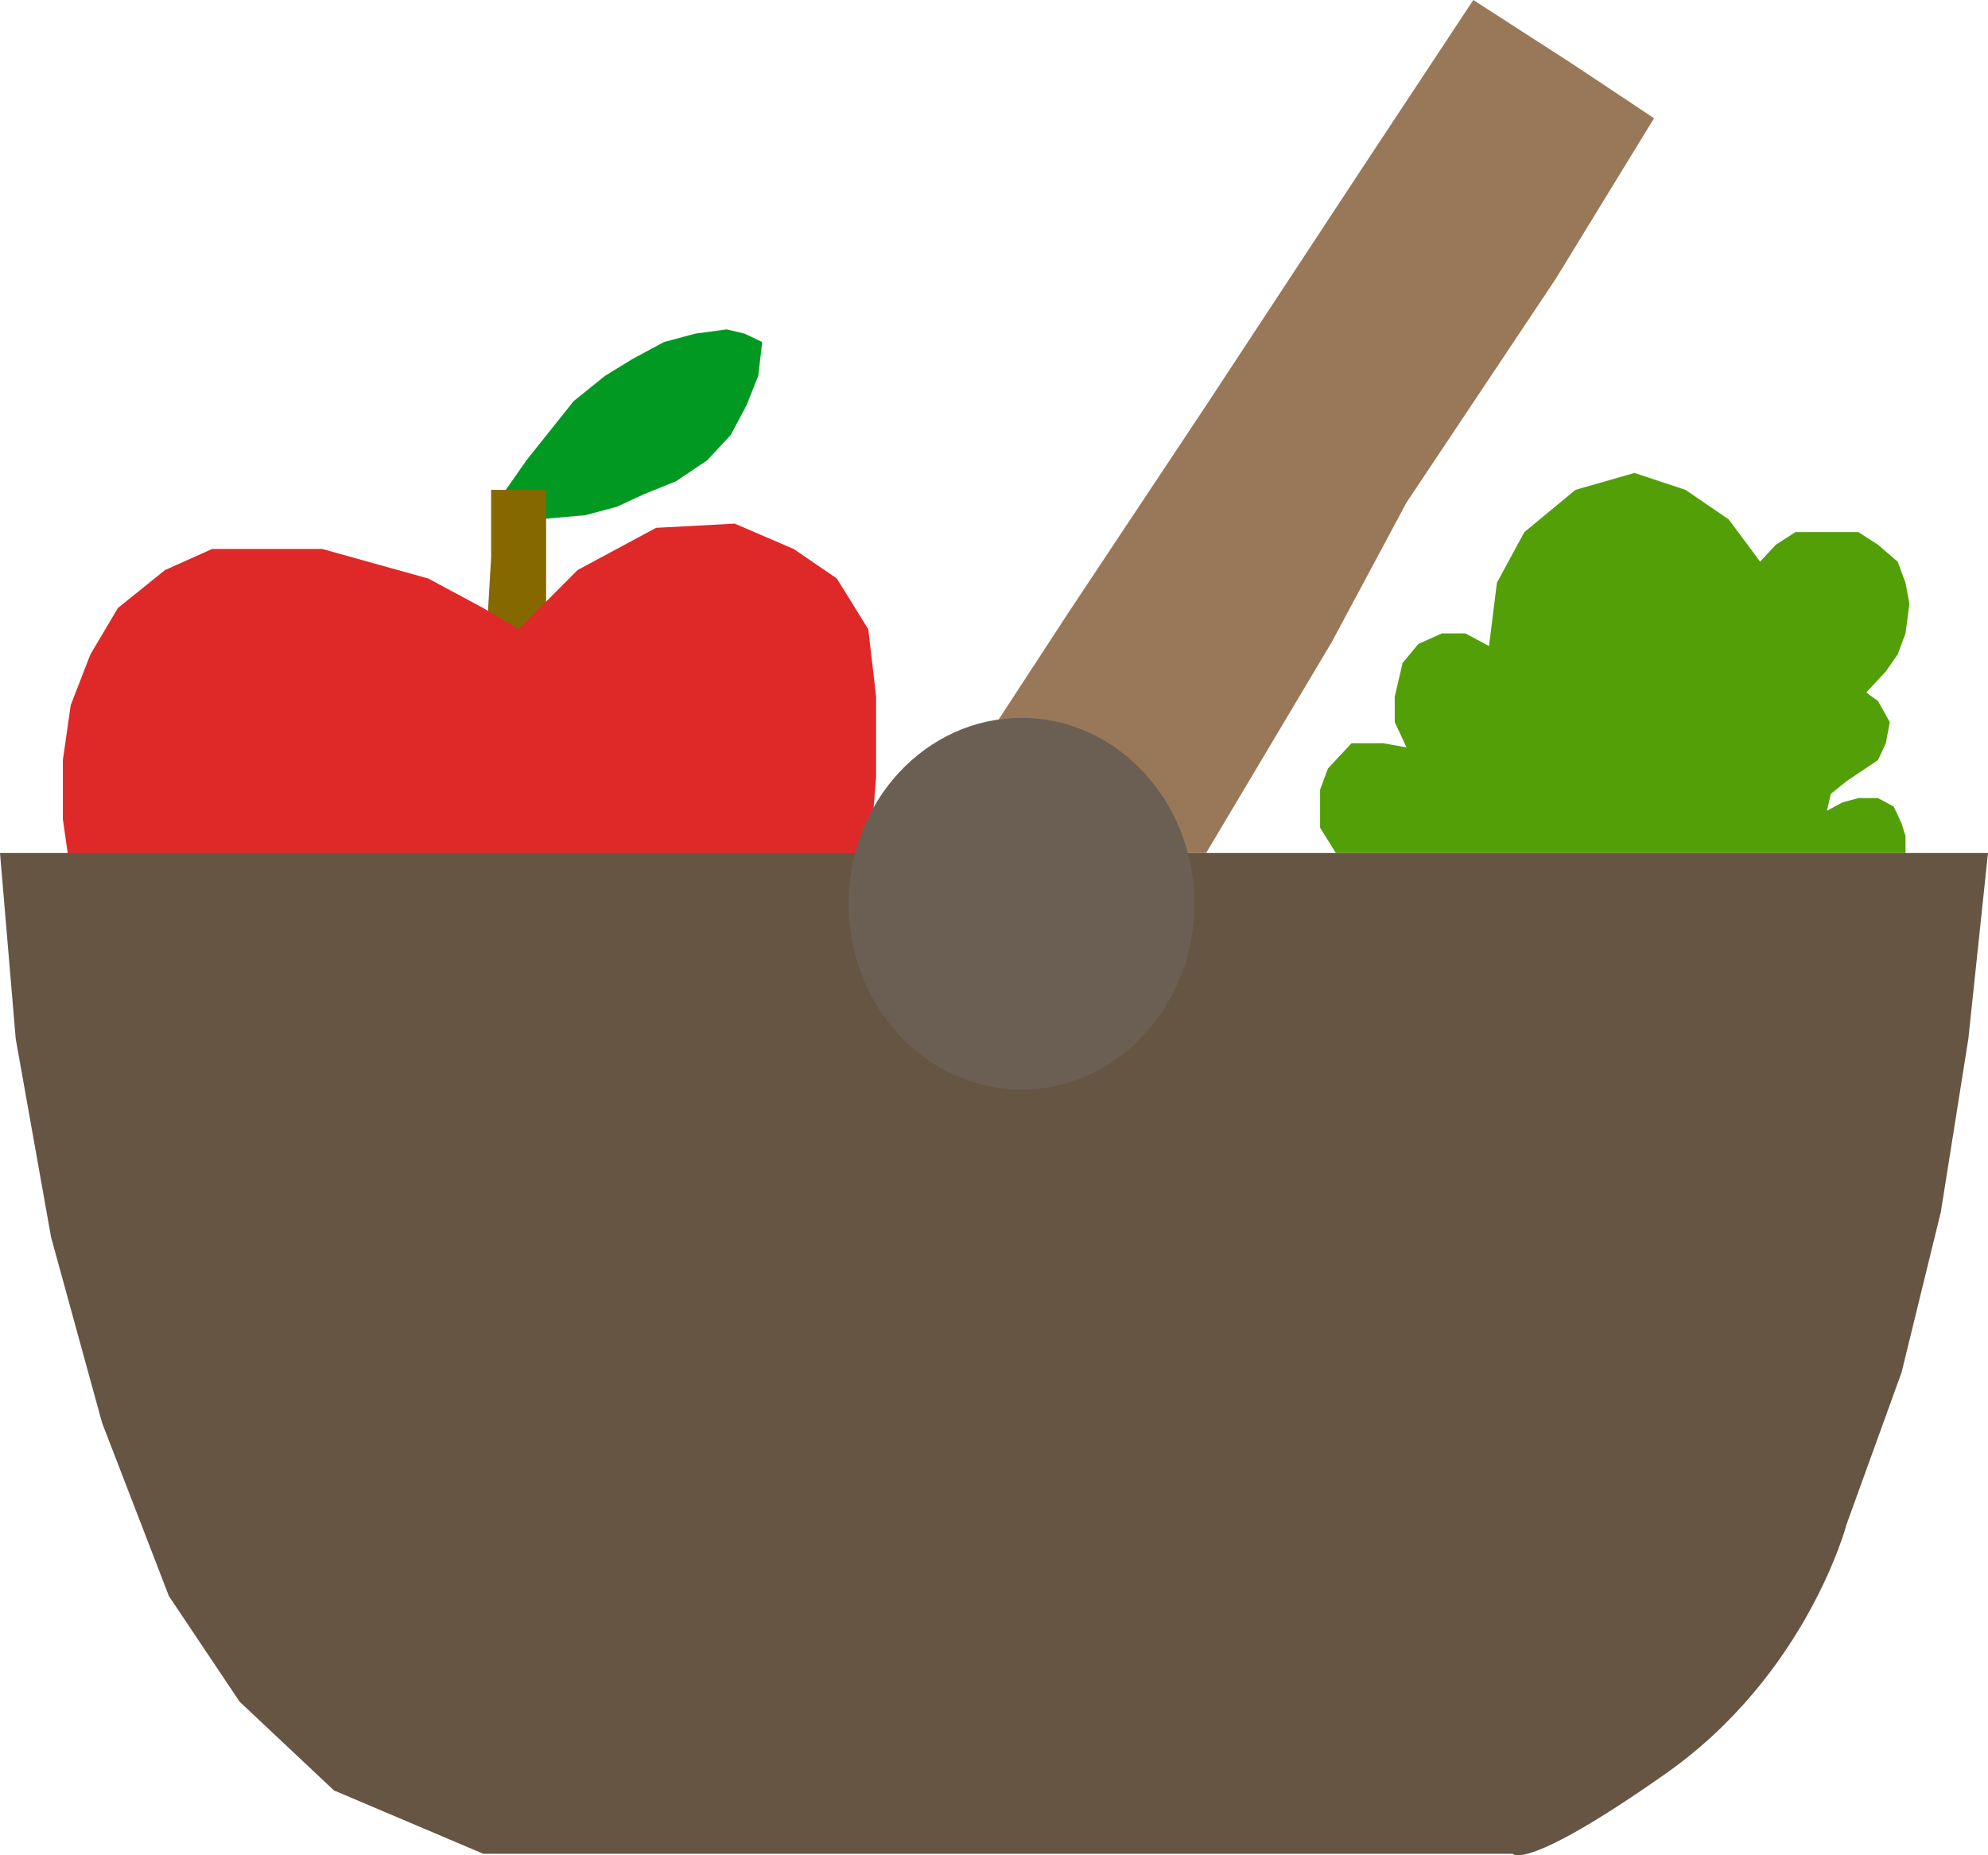 <svg width="120" height="112" viewBox="0 0 120 112" fill="none" xmlns="http://www.w3.org/2000/svg">
<path d="M30.355 29.826L32.49 31.355L35.336 31.101L37.233 30.591L38.893 29.826L40.79 29.061L42.688 27.787L44.11 26.257L45.059 24.473L45.77 22.688L46.008 20.649L44.94 20.139L43.873 19.884L41.976 20.139L40.079 20.649L38.182 21.669L36.522 22.688L34.624 24.218L33.201 26.002L31.778 27.787L30.355 29.826Z" fill="#019922"/>
<path d="M29.645 33.649L29.407 37.728L31.779 39.002L32.965 37.728V33.904V29.57H29.645V33.649Z" fill="#856800"/>
<path d="M106.245 33.905L104.348 31.355L101.739 29.571L98.656 28.551L95.099 29.571L92.016 32.12L90.356 35.179L89.881 39.003L88.458 38.238H87.035L85.612 38.876L84.664 40.023L84.189 42.062V43.592L84.901 45.121L83.478 44.866H81.581L80.158 46.396L79.684 47.67V49.964L80.632 51.494H115.02V50.474L114.782 49.709L114.308 48.69L113.359 48.18H112.174L111.225 48.435L110.276 48.945L110.514 47.925L111.462 47.16L113.359 45.886L113.834 44.866L114.071 43.592L113.359 42.317L112.648 41.807L113.834 40.532L114.545 39.513L115.02 38.238L115.257 36.454L115.02 35.179L114.545 33.905L113.359 32.885L112.174 32.12H110.514H108.379L107.193 32.885L106.245 33.905Z" fill="#539F08"/>
<path d="M52.885 46.905L52.41 52.768H4.268L3.794 49.454V45.885L4.268 42.571L5.454 39.512L7.114 36.708L9.96 34.414L12.806 33.139H19.446L25.849 34.923L29.169 36.708L31.304 37.983L34.861 34.414L39.604 31.864L44.347 31.61L47.905 33.139L50.513 34.923L52.41 37.983L52.885 42.061V46.905Z" fill="#DF2929"/>
<path d="M64.506 36.963L55.02 51.494H72.806L80.395 38.748L84.901 30.335L93.913 16.825L99.842 7.138L94.861 3.824L88.933 0L82.529 9.687L72.806 24.472L64.506 36.963Z" fill="#997859"/>
<path d="M120 51.493H0L0.949 62.71L3.083 74.691L6.166 85.908L10.198 96.359L14.466 102.732L20.158 108.085L29.17 111.909H91.304C91.304 111.909 92.016 113.073 100.553 107.066C109.091 101.059 111.462 92.026 111.462 92.026L114.783 82.849L117.154 73.162L118.814 62.71L120 51.493Z" fill="#675544"/>
<ellipse cx="61.66" cy="54.553" rx="10.435" ry="11.216" fill="#6B5F54"/>
</svg>
